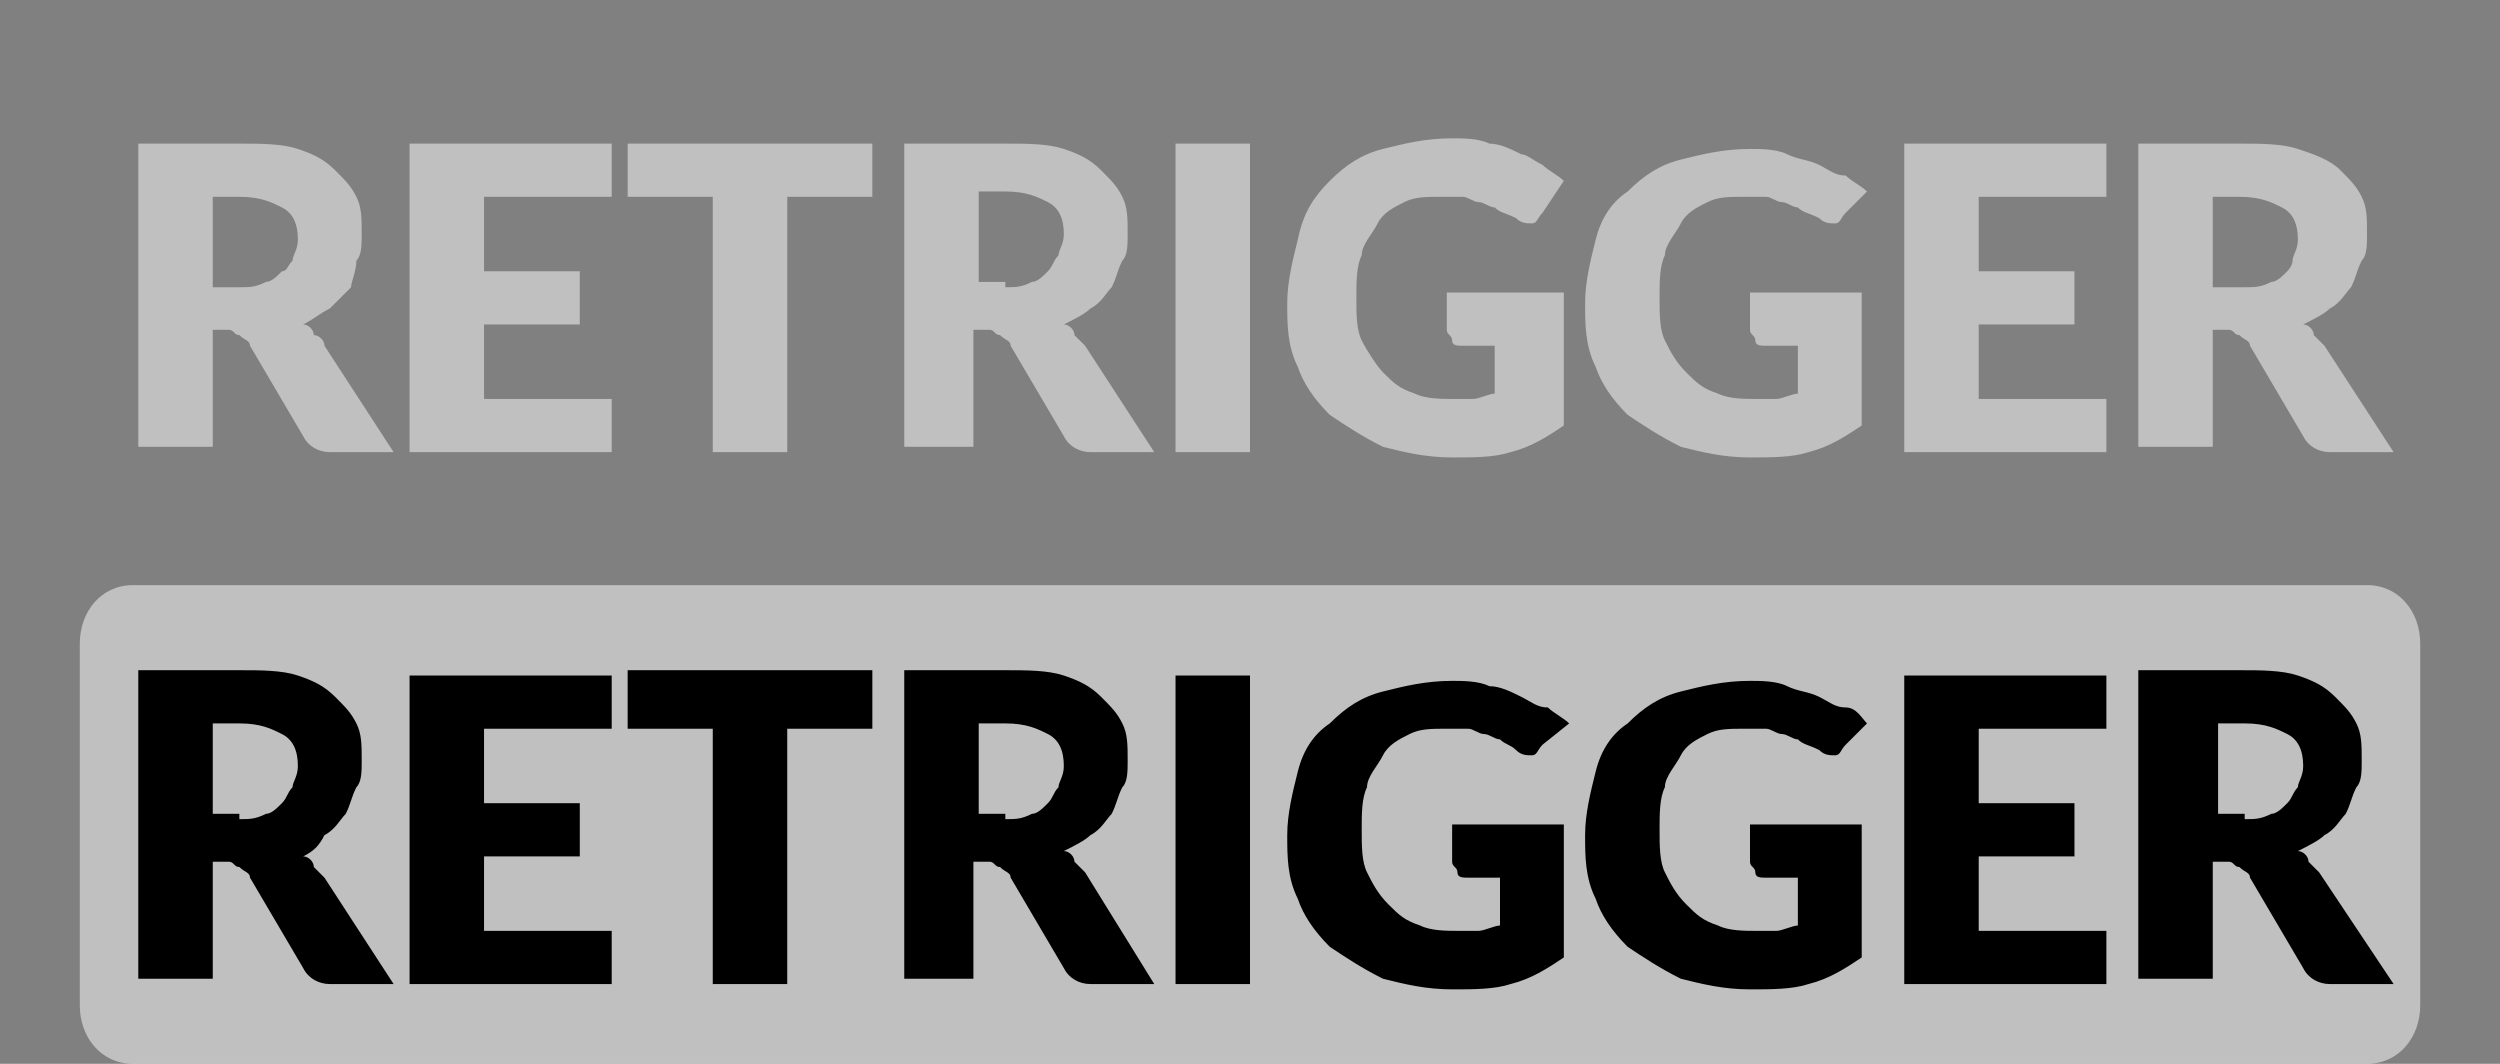 <?xml version="1.0" encoding="utf-8"?>
<!-- Generator: Adobe Illustrator 23.0.0, SVG Export Plug-In . SVG Version: 6.00 Build 0)  -->
<svg version="1.1" id="Layer_1" xmlns="http://www.w3.org/2000/svg" xmlns:xlink="http://www.w3.org/1999/xlink" x="0px" y="0px"
	 viewBox="0 0 47 20" style="enable-background:new 0 0 47 20;" xml:space="preserve">
<rect x="0" y="0" width="47" height="20" fill="#808080" stroke="none"/>
<style type="text/css">
	.st0{opacity:0.5;fill:#FFFFFF;}
</style>
<path class="st0" d="M4.5,5.4c0.2,0,0.3,0,0.5-0.1c0.1,0,0.2-0.1,0.3-0.2C5.4,5.1,5.4,5,5.5,4.9c0-0.1,0.1-0.2,0.1-0.4
	c0-0.3-0.1-0.5-0.3-0.6C5.1,3.8,4.9,3.7,4.5,3.7H4v1.7H4.5z M7.4,8.5H6.2c-0.2,0-0.4-0.1-0.5-0.3l-1-1.7c0-0.1-0.1-0.1-0.2-0.2
	c-0.1,0-0.1-0.1-0.2-0.1H4v2.2H2.6V2.7h1.9c0.4,0,0.8,0,1.1,0.1C5.9,2.9,6.1,3,6.3,3.2c0.2,0.2,0.3,0.3,0.4,0.5
	c0.1,0.2,0.1,0.4,0.1,0.7c0,0.2,0,0.4-0.1,0.5C6.7,5.1,6.6,5.3,6.6,5.4C6.5,5.5,6.3,5.7,6.2,5.8C6,5.9,5.9,6,5.7,6.1
	c0.1,0,0.2,0.1,0.2,0.2C6,6.3,6.1,6.4,6.1,6.5L7.4,8.5z M9.1,3.7v1.4h1.8v1H9.1v1.4h2.4v1H7.7V2.7h3.8v1H9.1z M16.4,3.7h-1.6v4.8
	h-1.4V3.7h-1.6V2.7h4.6V3.7z M18.9,5.4c0.2,0,0.3,0,0.5-0.1c0.1,0,0.2-0.1,0.3-0.2c0.1-0.1,0.1-0.2,0.2-0.3c0-0.1,0.1-0.2,0.1-0.4
	c0-0.3-0.1-0.5-0.3-0.6c-0.2-0.1-0.4-0.2-0.8-0.2h-0.5v1.7H18.9z M21.7,8.5h-1.2c-0.2,0-0.4-0.1-0.5-0.3l-1-1.7
	c0-0.1-0.1-0.1-0.2-0.2c-0.1,0-0.1-0.1-0.2-0.1h-0.3v2.2H17V2.7h1.9c0.4,0,0.8,0,1.1,0.1c0.3,0.1,0.5,0.2,0.7,0.4
	c0.2,0.2,0.3,0.3,0.4,0.5c0.1,0.2,0.1,0.4,0.1,0.7c0,0.2,0,0.4-0.1,0.5c-0.1,0.2-0.1,0.3-0.2,0.5c-0.1,0.1-0.2,0.3-0.4,0.4
	C20.4,5.9,20.2,6,20,6.1c0.1,0,0.2,0.1,0.2,0.2c0.1,0.1,0.1,0.1,0.2,0.2L21.7,8.5z M23.5,8.5h-1.4V2.7h1.4V8.5z M27.3,5.5h2.1v2.5
	c-0.3,0.2-0.6,0.4-1,0.5c-0.3,0.1-0.7,0.1-1.1,0.1c-0.5,0-0.9-0.1-1.3-0.2c-0.4-0.2-0.7-0.4-1-0.6c-0.3-0.3-0.5-0.6-0.6-0.9
	c-0.2-0.4-0.2-0.8-0.2-1.2c0-0.4,0.1-0.8,0.2-1.2C24.5,4,24.7,3.7,25,3.4c0.3-0.3,0.6-0.5,1-0.6c0.4-0.1,0.8-0.2,1.3-0.2
	c0.2,0,0.5,0,0.7,0.1c0.2,0,0.4,0.1,0.6,0.2C28.7,2.9,28.8,3,29,3.1c0.1,0.1,0.3,0.2,0.4,0.3L29,4c-0.1,0.1-0.1,0.2-0.2,0.2
	c-0.1,0-0.2,0-0.3-0.1C28.3,4,28.2,4,28.1,3.9c-0.1,0-0.2-0.1-0.3-0.1c-0.1,0-0.2-0.1-0.3-0.1c-0.1,0-0.2,0-0.4,0
	c-0.3,0-0.5,0-0.7,0.1c-0.2,0.1-0.4,0.2-0.5,0.4c-0.1,0.2-0.3,0.4-0.3,0.6c-0.1,0.2-0.1,0.5-0.1,0.8c0,0.3,0,0.6,0.1,0.8
	C25.7,6.6,25.9,6.9,26,7c0.2,0.2,0.3,0.3,0.6,0.4c0.2,0.1,0.5,0.1,0.7,0.1c0.2,0,0.3,0,0.4,0c0.1,0,0.3-0.1,0.4-0.1V6.5h-0.6
	c-0.1,0-0.2,0-0.2-0.1s-0.1-0.1-0.1-0.2V5.5z M32.9,5.5H35v2.5c-0.3,0.2-0.6,0.4-1,0.5c-0.3,0.1-0.7,0.1-1.1,0.1
	c-0.5,0-0.9-0.1-1.3-0.2c-0.4-0.2-0.7-0.4-1-0.6c-0.3-0.3-0.5-0.6-0.6-0.9c-0.2-0.4-0.2-0.8-0.2-1.2c0-0.4,0.1-0.8,0.2-1.2
	c0.1-0.4,0.3-0.7,0.6-0.9c0.3-0.3,0.6-0.5,1-0.6c0.4-0.1,0.8-0.2,1.3-0.2c0.2,0,0.5,0,0.7,0.1s0.4,0.1,0.6,0.2
	c0.2,0.1,0.3,0.2,0.5,0.2c0.1,0.1,0.3,0.2,0.4,0.3L34.7,4c-0.1,0.1-0.1,0.2-0.2,0.2c-0.1,0-0.2,0-0.3-0.1C34,4,33.9,4,33.8,3.9
	c-0.1,0-0.2-0.1-0.3-0.1c-0.1,0-0.2-0.1-0.3-0.1c-0.1,0-0.2,0-0.4,0c-0.3,0-0.5,0-0.7,0.1c-0.2,0.1-0.4,0.2-0.5,0.4
	c-0.1,0.2-0.3,0.4-0.3,0.6c-0.1,0.2-0.1,0.5-0.1,0.8c0,0.3,0,0.6,0.1,0.8c0.1,0.2,0.2,0.4,0.4,0.6c0.2,0.2,0.3,0.3,0.6,0.4
	c0.2,0.1,0.5,0.1,0.7,0.1c0.2,0,0.3,0,0.4,0c0.1,0,0.3-0.1,0.4-0.1V6.5h-0.6c-0.1,0-0.2,0-0.2-0.1s-0.1-0.1-0.1-0.2V5.5z M37.2,3.7
	v1.4H39v1h-1.8v1.4h2.4v1h-3.8V2.7h3.8v1H37.2z M42.2,5.4c0.2,0,0.3,0,0.5-0.1c0.1,0,0.2-0.1,0.3-0.2C43,5.1,43.1,5,43.1,4.9
	c0-0.1,0.1-0.2,0.1-0.4c0-0.3-0.1-0.5-0.3-0.6c-0.2-0.1-0.4-0.2-0.8-0.2h-0.5v1.7H42.2z M45,8.5h-1.2c-0.2,0-0.4-0.1-0.5-0.3l-1-1.7
	c0-0.1-0.1-0.1-0.2-0.2c-0.1,0-0.1-0.1-0.2-0.1h-0.3v2.2h-1.4V2.7h1.9c0.4,0,0.8,0,1.1,0.1C43.5,2.9,43.8,3,44,3.2
	c0.2,0.2,0.3,0.3,0.4,0.5c0.1,0.2,0.1,0.4,0.1,0.7c0,0.2,0,0.4-0.1,0.5c-0.1,0.2-0.1,0.3-0.2,0.5c-0.1,0.1-0.2,0.3-0.4,0.4
	c-0.1,0.1-0.3,0.2-0.5,0.3c0.1,0,0.2,0.1,0.2,0.2c0.1,0.1,0.1,0.1,0.2,0.2L45,8.5z"/>
<path class="st0" d="M2.5,11h42c0.6,0,1,0.5,1,1.1v6.8c0,0.6-0.4,1.1-1,1.1h-42c-0.6,0-1-0.5-1-1.1v-6.8C1.5,11.5,1.9,11,2.5,11z"/>
<path d="M4.5,15.4c0.2,0,0.3,0,0.5-0.1c0.1,0,0.2-0.1,0.3-0.2c0.1-0.1,0.1-0.2,0.2-0.3c0-0.1,0.1-0.2,0.1-0.4c0-0.3-0.1-0.5-0.3-0.6
	c-0.2-0.1-0.4-0.2-0.8-0.2H4v1.7H4.5z M7.4,18.5H6.2c-0.2,0-0.4-0.1-0.5-0.3l-1-1.7c0-0.1-0.1-0.1-0.2-0.2c-0.1,0-0.1-0.1-0.2-0.1H4
	v2.2H2.6v-5.8h1.9c0.4,0,0.8,0,1.1,0.1c0.3,0.1,0.5,0.2,0.7,0.4c0.2,0.2,0.3,0.3,0.4,0.5c0.1,0.2,0.1,0.4,0.1,0.7
	c0,0.2,0,0.4-0.1,0.5c-0.1,0.2-0.1,0.3-0.2,0.5c-0.1,0.1-0.2,0.3-0.4,0.4C6,15.9,5.9,16,5.7,16.1c0.1,0,0.2,0.1,0.2,0.2
	c0.1,0.1,0.1,0.1,0.2,0.2L7.4,18.5z M9.1,13.7v1.4h1.8v1H9.1v1.4h2.4v1H7.7v-5.8h3.8v1H9.1z M16.4,13.7h-1.6v4.8h-1.4v-4.8h-1.6
	v-1.1h4.6V13.7z M18.9,15.4c0.2,0,0.3,0,0.5-0.1c0.1,0,0.2-0.1,0.3-0.2c0.1-0.1,0.1-0.2,0.2-0.3c0-0.1,0.1-0.2,0.1-0.4
	c0-0.3-0.1-0.5-0.3-0.6c-0.2-0.1-0.4-0.2-0.8-0.2h-0.5v1.7H18.9z M21.7,18.5h-1.2c-0.2,0-0.4-0.1-0.5-0.3l-1-1.7
	c0-0.1-0.1-0.1-0.2-0.2c-0.1,0-0.1-0.1-0.2-0.1h-0.3v2.2H17v-5.8h1.9c0.4,0,0.8,0,1.1,0.1c0.3,0.1,0.5,0.2,0.7,0.4
	c0.2,0.2,0.3,0.3,0.4,0.5c0.1,0.2,0.1,0.4,0.1,0.7c0,0.2,0,0.4-0.1,0.5c-0.1,0.2-0.1,0.3-0.2,0.5c-0.1,0.1-0.2,0.3-0.4,0.4
	c-0.1,0.1-0.3,0.2-0.5,0.3c0.1,0,0.2,0.1,0.2,0.2c0.1,0.1,0.1,0.1,0.2,0.2L21.7,18.5z M23.5,18.5h-1.4v-5.8h1.4V18.5z M27.3,15.5
	h2.1v2.5c-0.3,0.2-0.6,0.4-1,0.5c-0.3,0.1-0.7,0.1-1.1,0.1c-0.5,0-0.9-0.1-1.3-0.2c-0.4-0.2-0.7-0.4-1-0.6c-0.3-0.3-0.5-0.6-0.6-0.9
	c-0.2-0.4-0.2-0.8-0.2-1.2c0-0.4,0.1-0.8,0.2-1.2c0.1-0.4,0.3-0.7,0.6-0.9c0.3-0.3,0.6-0.5,1-0.6c0.4-0.1,0.8-0.2,1.3-0.2
	c0.2,0,0.5,0,0.7,0.1c0.2,0,0.4,0.1,0.6,0.2c0.2,0.1,0.3,0.2,0.5,0.2c0.1,0.1,0.3,0.2,0.4,0.3L29,14c-0.1,0.1-0.1,0.2-0.2,0.2
	c-0.1,0-0.2,0-0.3-0.1c-0.1-0.1-0.2-0.1-0.3-0.2c-0.1,0-0.2-0.1-0.3-0.1c-0.1,0-0.2-0.1-0.3-0.1c-0.1,0-0.2,0-0.4,0
	c-0.3,0-0.5,0-0.7,0.1c-0.2,0.1-0.4,0.2-0.5,0.4c-0.1,0.2-0.3,0.4-0.3,0.6c-0.1,0.2-0.1,0.5-0.1,0.8c0,0.3,0,0.6,0.1,0.8
	c0.1,0.2,0.2,0.4,0.4,0.6c0.2,0.2,0.3,0.3,0.6,0.4c0.2,0.1,0.5,0.1,0.7,0.1c0.2,0,0.3,0,0.4,0c0.1,0,0.3-0.1,0.4-0.1v-0.9h-0.6
	c-0.1,0-0.2,0-0.2-0.1s-0.1-0.1-0.1-0.2V15.5z M32.9,15.5H35v2.5c-0.3,0.2-0.6,0.4-1,0.5c-0.3,0.1-0.7,0.1-1.1,0.1
	c-0.5,0-0.9-0.1-1.3-0.2c-0.4-0.2-0.7-0.4-1-0.6c-0.3-0.3-0.5-0.6-0.6-0.9c-0.2-0.4-0.2-0.8-0.2-1.2c0-0.4,0.1-0.8,0.2-1.2
	c0.1-0.4,0.3-0.7,0.6-0.9c0.3-0.3,0.6-0.5,1-0.6c0.4-0.1,0.8-0.2,1.3-0.2c0.2,0,0.5,0,0.7,0.1s0.4,0.1,0.6,0.2
	c0.2,0.1,0.3,0.2,0.5,0.2s0.3,0.2,0.4,0.3L34.7,14c-0.1,0.1-0.1,0.2-0.2,0.2c-0.1,0-0.2,0-0.3-0.1C34,14,33.9,14,33.8,13.9
	c-0.1,0-0.2-0.1-0.3-0.1c-0.1,0-0.2-0.1-0.3-0.1c-0.1,0-0.2,0-0.4,0c-0.3,0-0.5,0-0.7,0.1c-0.2,0.1-0.4,0.2-0.5,0.4
	c-0.1,0.2-0.3,0.4-0.3,0.6c-0.1,0.2-0.1,0.5-0.1,0.8c0,0.3,0,0.6,0.1,0.8c0.1,0.2,0.2,0.4,0.4,0.6c0.2,0.2,0.3,0.3,0.6,0.4
	c0.2,0.1,0.5,0.1,0.7,0.1c0.2,0,0.3,0,0.4,0c0.1,0,0.3-0.1,0.4-0.1v-0.9h-0.6c-0.1,0-0.2,0-0.2-0.1s-0.1-0.1-0.1-0.2V15.5z
	 M37.2,13.7v1.4H39v1h-1.8v1.4h2.4v1h-3.8v-5.8h3.8v1H37.2z M42.2,15.4c0.2,0,0.3,0,0.5-0.1c0.1,0,0.2-0.1,0.3-0.2
	c0.1-0.1,0.1-0.2,0.2-0.3c0-0.1,0.1-0.2,0.1-0.4c0-0.3-0.1-0.5-0.3-0.6c-0.2-0.1-0.4-0.2-0.8-0.2h-0.5v1.7H42.2z M45,18.5h-1.2
	c-0.2,0-0.4-0.1-0.5-0.3l-1-1.7c0-0.1-0.1-0.1-0.2-0.2c-0.1,0-0.1-0.1-0.2-0.1h-0.3v2.2h-1.4v-5.8h1.9c0.4,0,0.8,0,1.1,0.1
	c0.3,0.1,0.5,0.2,0.7,0.4c0.2,0.2,0.3,0.3,0.4,0.5c0.1,0.2,0.1,0.4,0.1,0.7c0,0.2,0,0.4-0.1,0.5c-0.1,0.2-0.1,0.3-0.2,0.5
	c-0.1,0.1-0.2,0.3-0.4,0.4c-0.1,0.1-0.3,0.2-0.5,0.3c0.1,0,0.2,0.1,0.2,0.2c0.1,0.1,0.1,0.1,0.2,0.2L45,18.5z"/>
</svg>
